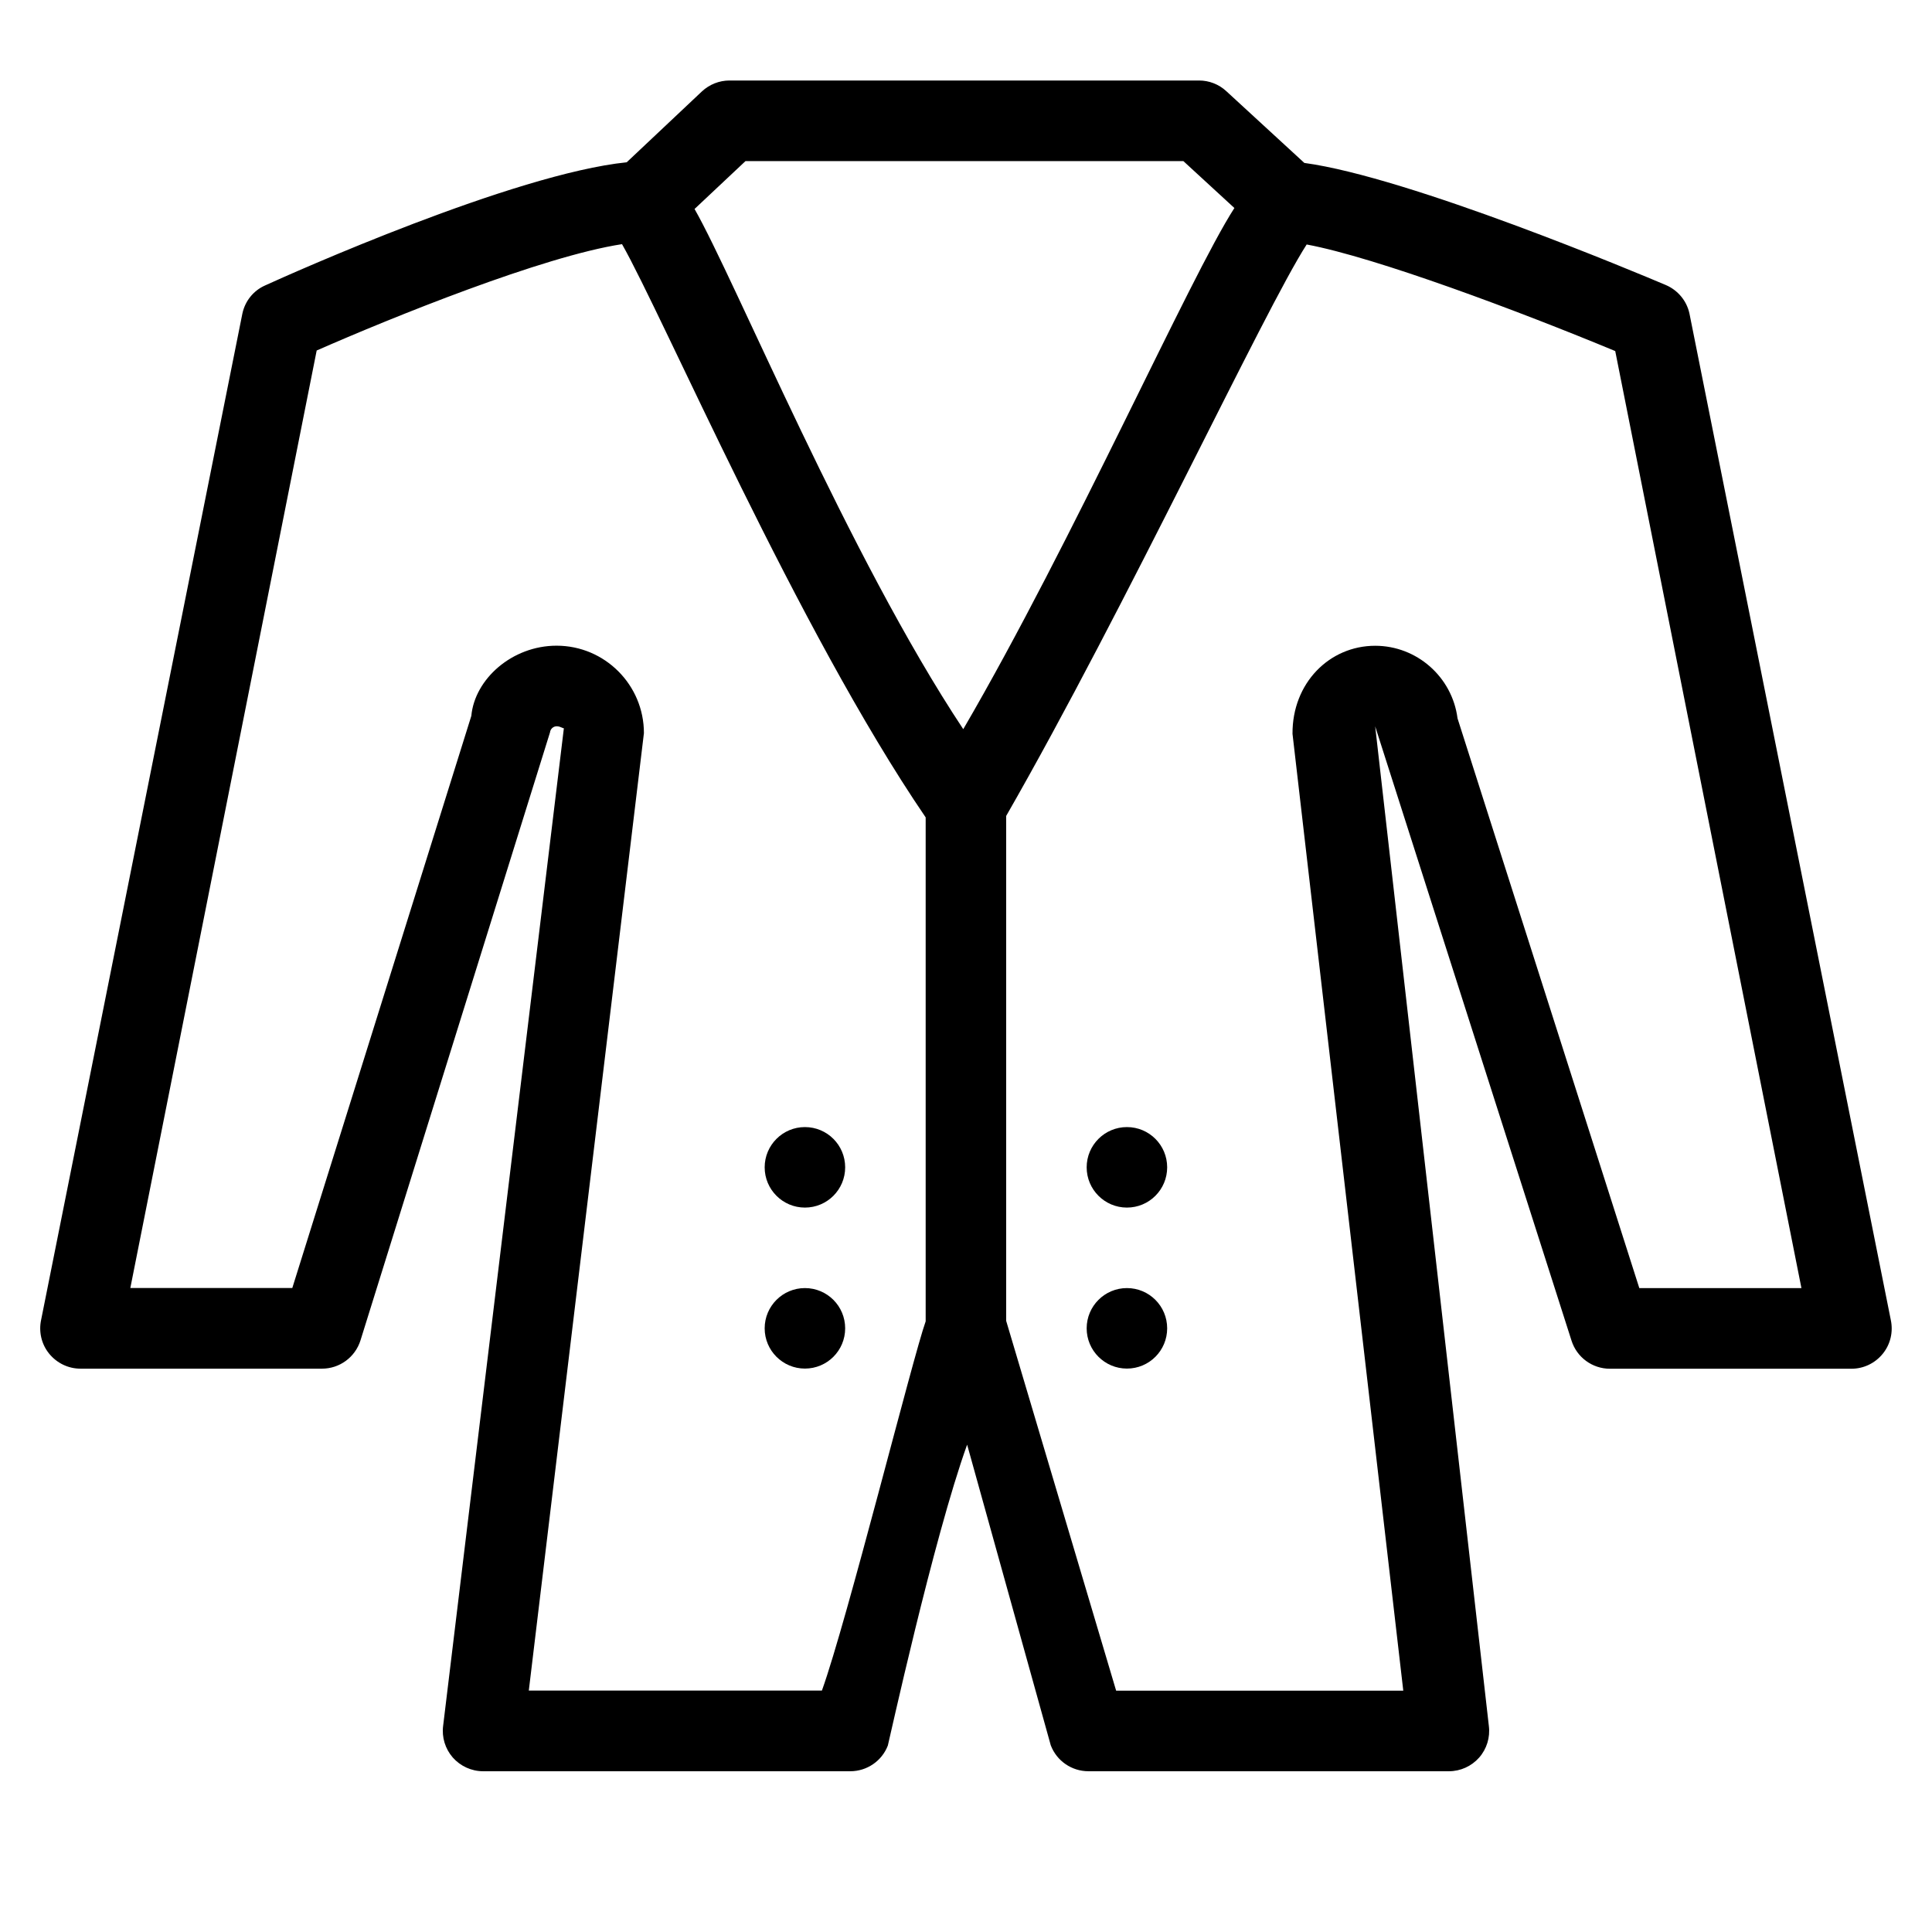 <svg width="24" height="24" viewBox="0 0 24 24" fill="none" xmlns="http://www.w3.org/2000/svg">
<path d="M13.999 15.001C14.276 15.001 14.499 14.777 14.499 14.501C14.499 14.225 14.276 14.001 13.999 14.001C13.723 14.001 13.499 14.225 13.499 14.501C13.499 14.777 13.723 15.001 13.999 15.001Z" fill="black"/>
<path d="M13.999 17.001C14.276 17.001 14.499 16.777 14.499 16.501C14.499 16.225 14.276 16.001 13.999 16.001C13.723 16.001 13.499 16.225 13.499 16.501C13.499 16.777 13.723 17.001 13.999 17.001Z" fill="black"/>
<path d="M9.999 15.001C10.276 15.001 10.499 14.777 10.499 14.501C10.499 14.225 10.276 14.001 9.999 14.001C9.723 14.001 9.499 14.225 9.499 14.501C9.499 14.777 9.723 15.001 9.999 15.001Z" fill="black"/>
<path d="M9.999 17.001C10.276 17.001 10.499 16.777 10.499 16.501C10.499 16.225 10.276 16.001 9.999 16.001C9.723 16.001 9.499 16.225 9.499 16.501C9.499 16.777 9.723 17.001 9.999 17.001Z" fill="black"/>
<path d="M20.987 3.895C20.953 3.737 20.843 3.605 20.694 3.541C20.35 3.395 17.506 2.2 16.203 2.024L15.233 1.132C15.141 1.047 15.02 1 14.895 1H9.062C8.935 1 8.812 1.049 8.719 1.136L7.785 2.016C6.384 2.16 3.621 3.396 3.293 3.546C3.148 3.61 3.044 3.74 3.011 3.895L0.511 16.395C0.479 16.543 0.515 16.698 0.61 16.815C0.706 16.933 0.848 17.002 1 17.002H4C4.219 17.002 4.412 16.86 4.478 16.651L6.832 9.099C6.837 9.055 6.873 9.022 6.916 9.022C6.966 9.022 7.005 9.059 7.005 9.043L5.505 21.437C5.486 21.58 5.53 21.724 5.625 21.833C5.72 21.94 5.857 22.003 6.001 22.003H10.563C10.769 22.003 10.955 21.876 11.029 21.684C11.037 21.664 11.594 19.113 12.014 17.946L13.053 21.681C13.127 21.875 13.313 22.003 13.521 22.003H17.999C18.143 22.003 18.279 21.941 18.374 21.834C18.469 21.726 18.513 21.583 18.495 21.44L17.083 9.023L19.522 16.654C19.588 16.862 19.781 17.003 19.999 17.003H22.999C23.15 17.003 23.293 16.935 23.389 16.816C23.484 16.699 23.52 16.545 23.488 16.396L20.987 3.895ZM9.261 2.001H14.7L15.334 2.584C14.782 3.439 13.331 6.717 11.966 9.058C10.543 6.914 9.131 3.477 8.628 2.596L9.261 2.001ZM10.21 21.001H6.569L7.999 9.107C7.999 8.508 7.513 8.021 6.914 8.021C6.361 8.021 5.897 8.436 5.855 8.893L3.631 16H1.619L3.934 4.354C4.865 3.945 6.741 3.184 7.727 3.033C8.239 3.932 9.904 7.814 11.499 10.154V16.414C11.34 16.857 10.52 20.141 10.21 21.001ZM20.364 16.001L18.106 8.924C18.04 8.409 17.6 8.022 17.083 8.022C16.515 8.022 16.052 8.485 16.056 9.116L17.432 21.002H13.865L12.499 16.408V10.136C13.996 7.526 15.702 3.859 16.232 3.037C17.094 3.198 18.878 3.868 20.065 4.361L22.378 16.001H20.364Z" fill="black"/>
</svg>
